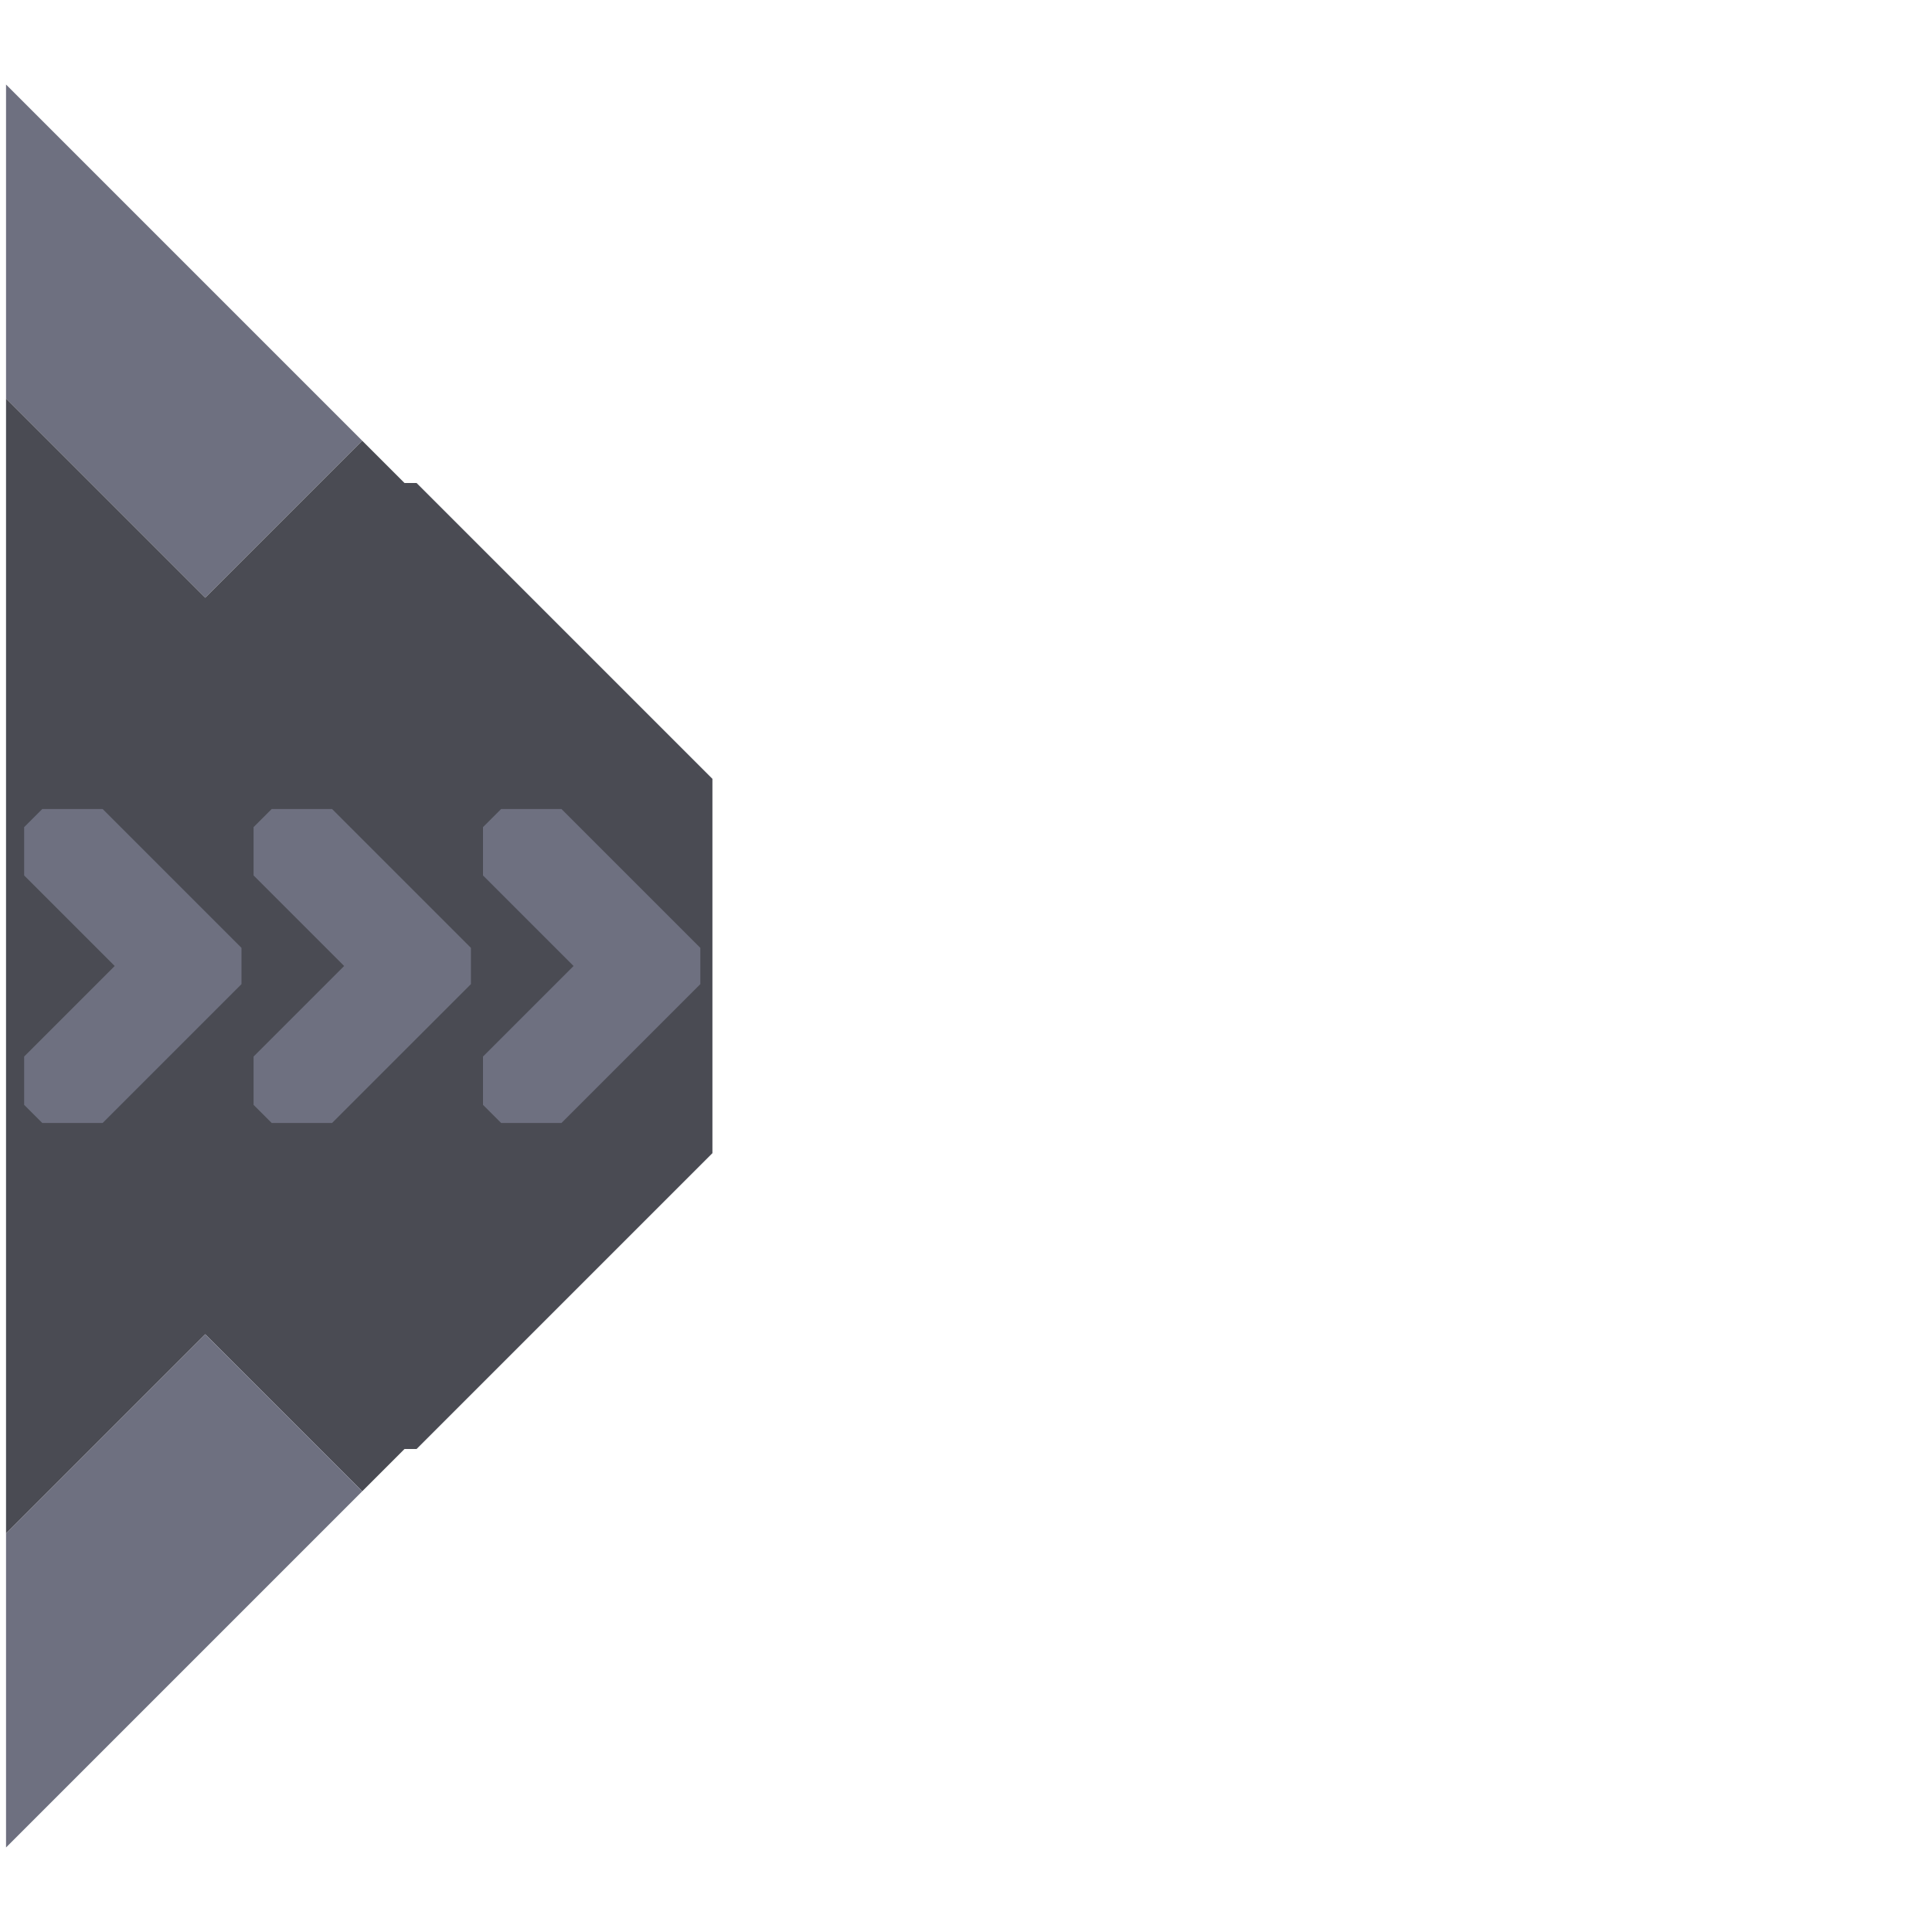 <svg xmlns="http://www.w3.org/2000/svg" width="160" height="160" style="fill-opacity:1;color-rendering:auto;color-interpolation:auto;text-rendering:auto;stroke:#000;stroke-linecap:square;stroke-miterlimit:10;shape-rendering:auto;stroke-opacity:1;fill:#000;stroke-dasharray:none;font-weight:400;stroke-width:1;font-family:&quot;Dialog&quot;;font-style:normal;stroke-linejoin:miter;font-size:12px;stroke-dashoffset:0;image-rendering:auto">
    <g style="stroke-linecap:round;fill:#6e7080;stroke:#6e7080">
        <path stroke="none" d="m30 36.5-13 13L.5 33V7Z" style="stroke:none"/>
    </g>
    <g stroke="none" style="stroke-linecap:round;fill:#4a4b53;stroke:#4a4b53">
        <path d="m17 49.5 13-13 3.5 3.5h1L59 64.5v31L34.5 120h-1l-3.5 3.5-13-13L.5 127V33Z" style="stroke:none"/>
        <path d="M.5 153v-26L17 110.5l13 13Z" style="fill:#6e7080;stroke:none"/>
        <path d="M2 68.5v4L9.5 80 2 87.5v4L3.5 93h5L20 81.5v-3L8.5 67h-5Z" style="stroke:none"/>
        <path d="M2 72.5v-4L3.5 67h5L20 78.5v3L8.5 93h-5L2 91.5v-4L9.5 80Z" style="fill:#6e7080;stroke:none"/>
        <path d="M21 68.5v4l7.5 7.5-7.5 7.5v4l1.5 1.5h5L39 81.5v-3L27.5 67h-5Z" style="stroke:none"/>
        <path d="M21 72.5v-4l1.5-1.5h5L39 78.5v3L27.5 93h-5L21 91.5v-4l7.5-7.5Z" style="fill:#6e7080;stroke:none"/>
        <path d="M40 68.5v4l7.5 7.5-7.5 7.5v4l1.5 1.5h5L58 81.5v-3L46.5 67h-5Z" style="stroke:none"/>
        <path d="M40 72.5v-4l1.5-1.5h5L58 78.5v3L46.5 93h-5L40 91.5v-4l7.5-7.5Z" style="fill:#6e7080;stroke:none"/>
    </g>
</svg>
